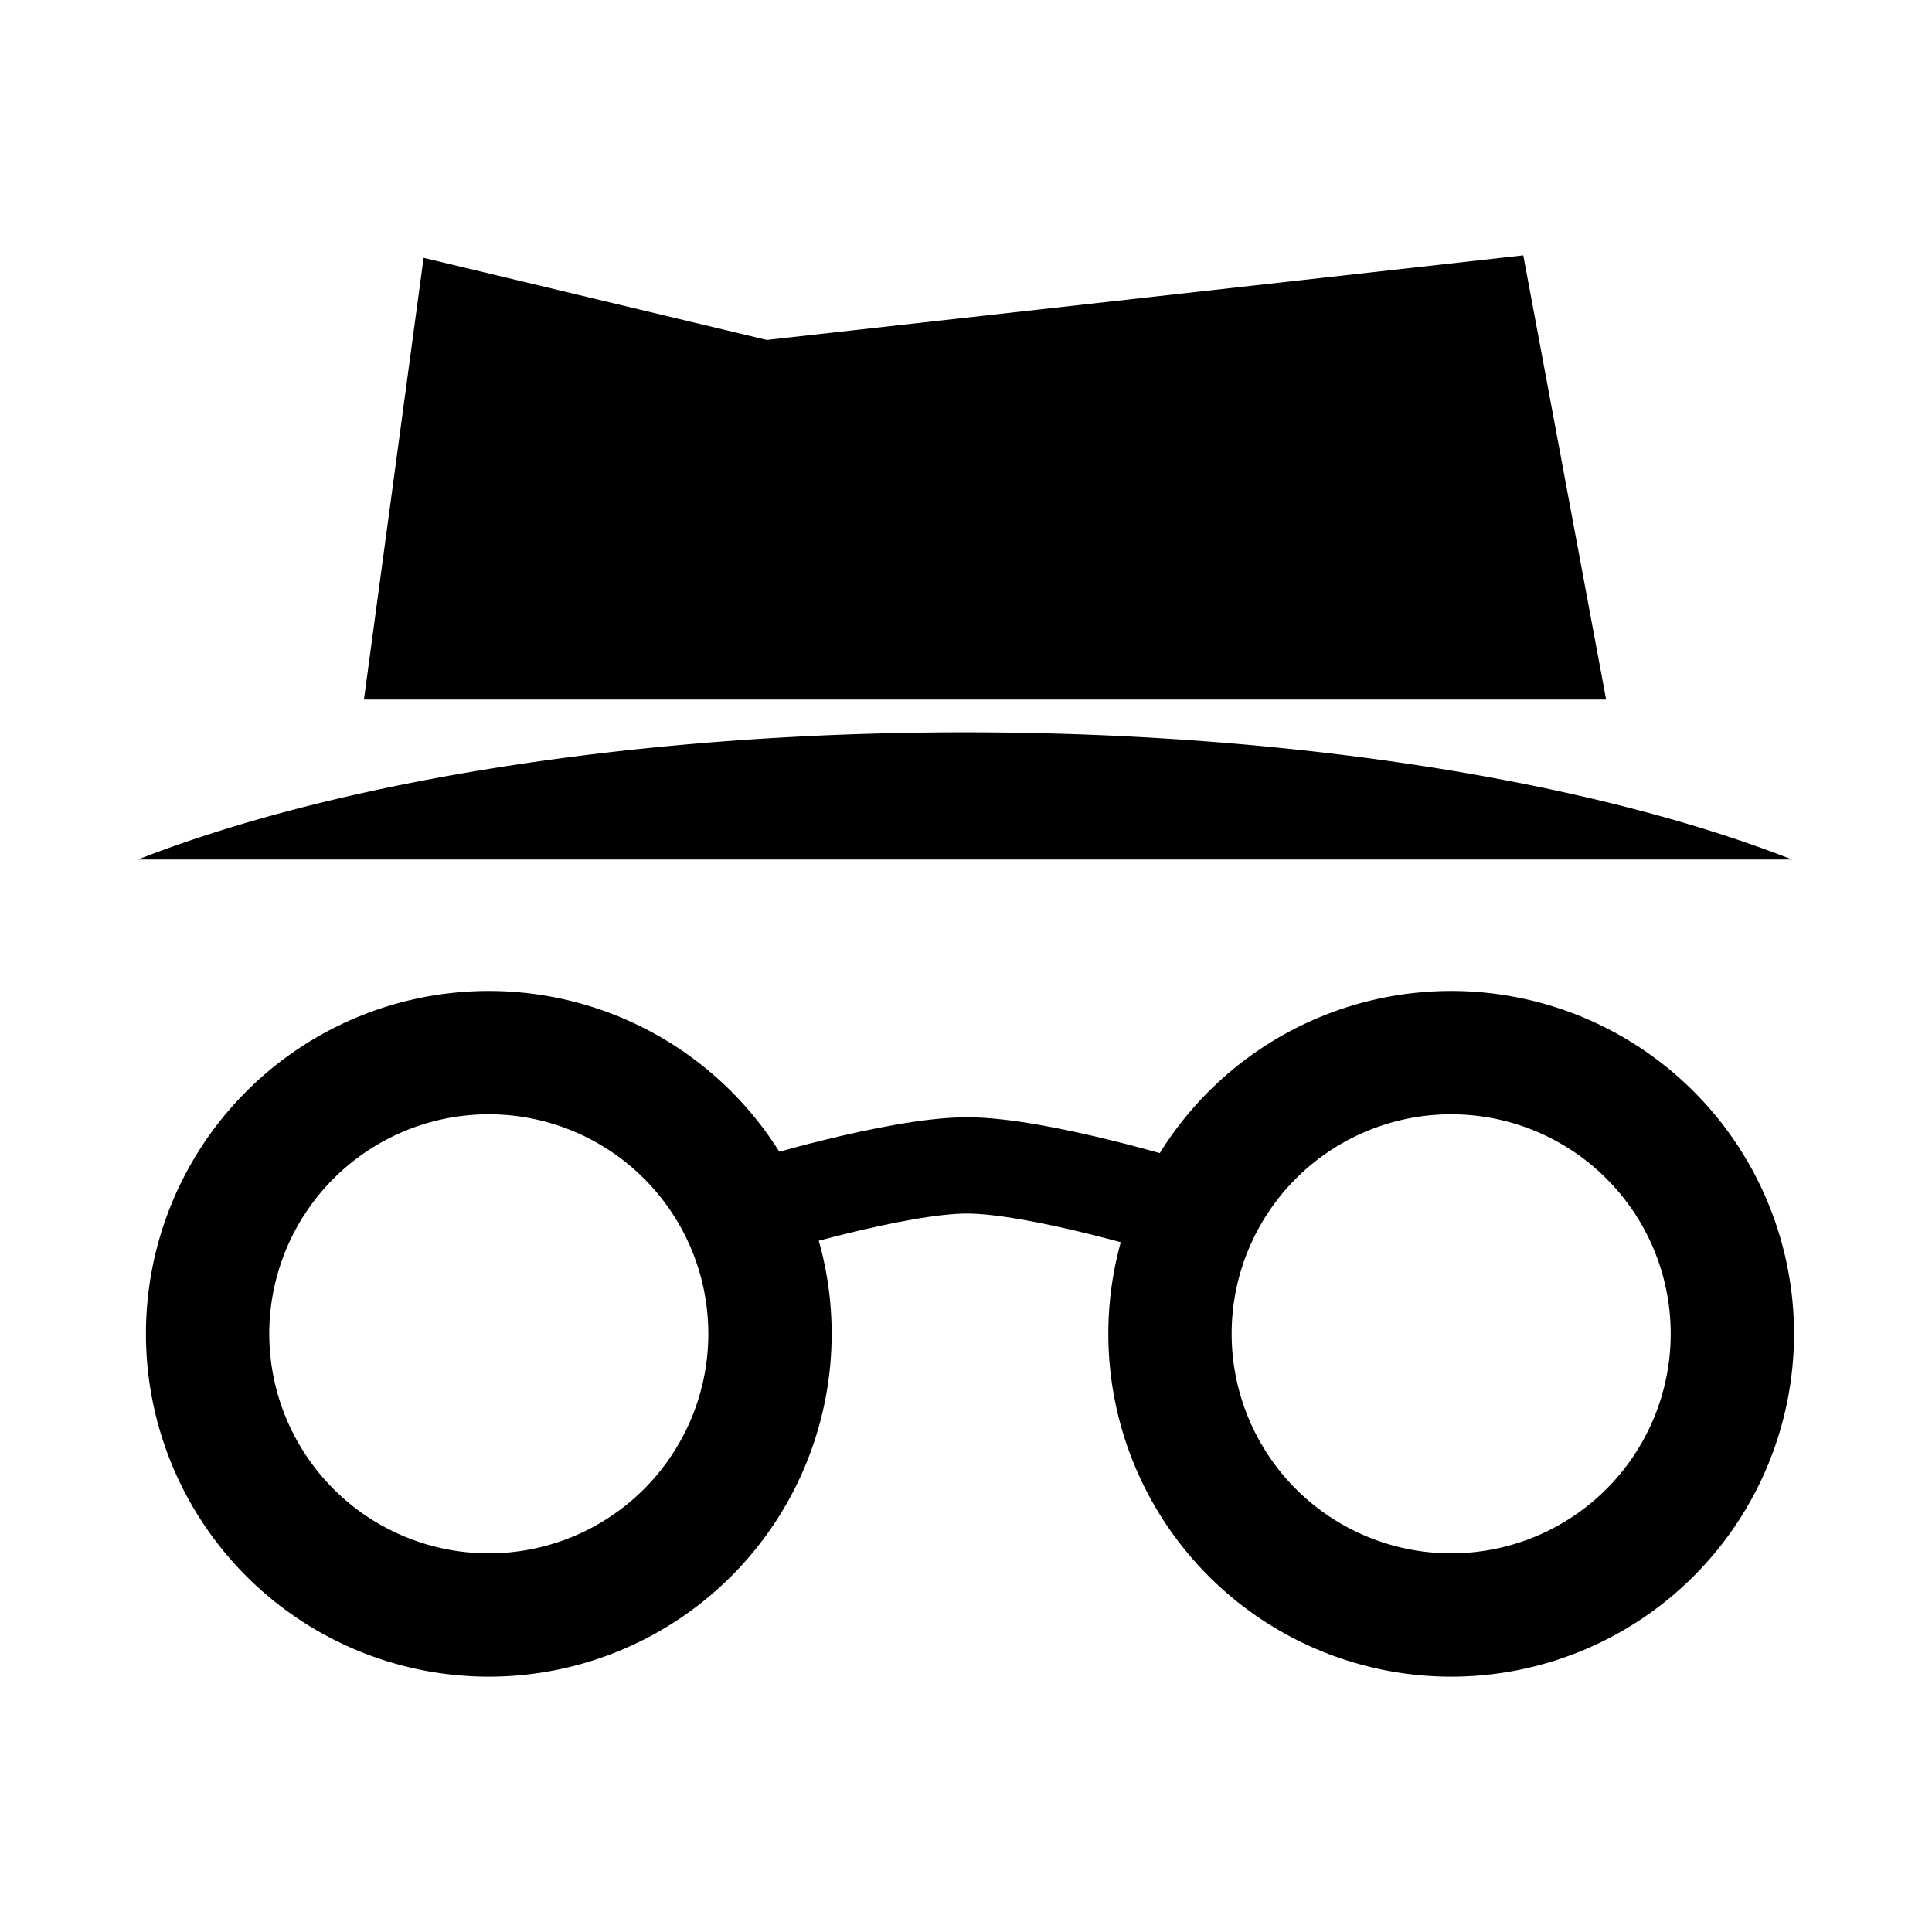 <?xml version="1.0" encoding="utf-8"?>
<!--
     Copyright (C) 2016 Jorge Ruesga

     Licensed under the Apache License, ServerVersion 2.0 (the "License");
     you may not use this file except in compliance with the License.
     You may obtain a copy of the License at

          http://www.apache.org/licenses/LICENSE-2.0

     Unless required by applicable law or agreed to in writing, software
     distributed under the License is distributed on an "AS IS" BASIS,
     WITHOUT WARRANTIES OR CONDITIONS OF ANY KIND, either express or implied.
     See the License for the specific language governing permissions and
     limitations under the License.
 -->
<svg fill="#000000" height="24" viewBox="0 0 24 24" width="24" xmlns="http://www.w3.org/2000/svg">
    <path style="opacity:1;fill:#000000;fill-opacity:1;stroke:none;stroke-width:2.375;stroke-linecap:square;stroke-linejoin:round;stroke-miterlimit:4;stroke-dasharray:none;stroke-dashoffset:0;stroke-opacity:1"
          d="m 6.072,12.31 a 4.259,4.259 0 0 0 -4.259,4.259 4.259,4.259 0 0 0 4.259,4.259 4.259,4.259 0 0 0 4.259,-4.259 4.259,4.259 0 0 0 -4.259,-4.259 z m 0,1.532 a 2.727,2.727 0 0 1 2.727,2.727 2.727,2.727 0 0 1 -2.727,2.727 2.727,2.727 0 0 1 -2.727,-2.727 2.727,2.727 0 0 1 2.727,-2.727 z" />
    <path style="opacity:1;fill:#000000;fill-opacity:1;stroke:none;stroke-width:2.375;stroke-linecap:square;stroke-linejoin:round;stroke-miterlimit:4;stroke-dasharray:none;stroke-dashoffset:0;stroke-opacity:1"
          d="m 18.027,12.31 a 4.259,4.259 0 0 0 -4.259,4.259 4.259,4.259 0 0 0 4.259,4.259 4.259,4.259 0 0 0 4.259,-4.259 4.259,4.259 0 0 0 -4.259,-4.259 z m 0,1.532 a 2.727,2.727 0 0 1 2.727,2.727 2.727,2.727 0 0 1 -2.727,2.727 2.727,2.727 0 0 1 -2.727,-2.727 2.727,2.727 0 0 1 2.727,-2.727 z" />
    <path style="fill:none;stroke:#000000;stroke-width:1.196px;stroke-linecap:butt;stroke-linejoin:miter;stroke-opacity:1"
          d="m 9.434,15 c 0,0 1.701,-0.523 2.578,-0.523 0.877,0 2.578,0.523 2.578,0.523" />
    <path style="opacity:1;fill:#000000;fill-opacity:1;stroke:none;stroke-width:2.375;stroke-linecap:square;stroke-linejoin:round;stroke-miterlimit:4;stroke-dasharray:none;stroke-dashoffset:0;stroke-opacity:1"
          d="M 11.995,9.097 A 13.464,4.455 0 0 0 1.714,10.677 l 20.547,0 A 13.464,4.455 0 0 0 11.995,9.097 Z" />
    <path style="opacity:1;fill:#000000;fill-opacity:1;stroke:none;stroke-width:2.375;stroke-linecap:square;stroke-linejoin:round;stroke-miterlimit:4;stroke-dasharray:none;stroke-dashoffset:0;stroke-opacity:1"
          d="M 5.262,3.203 9.525,4.223 18.923,3.172 l 1.029,5.518 -15.431,0 z" />
</svg>
